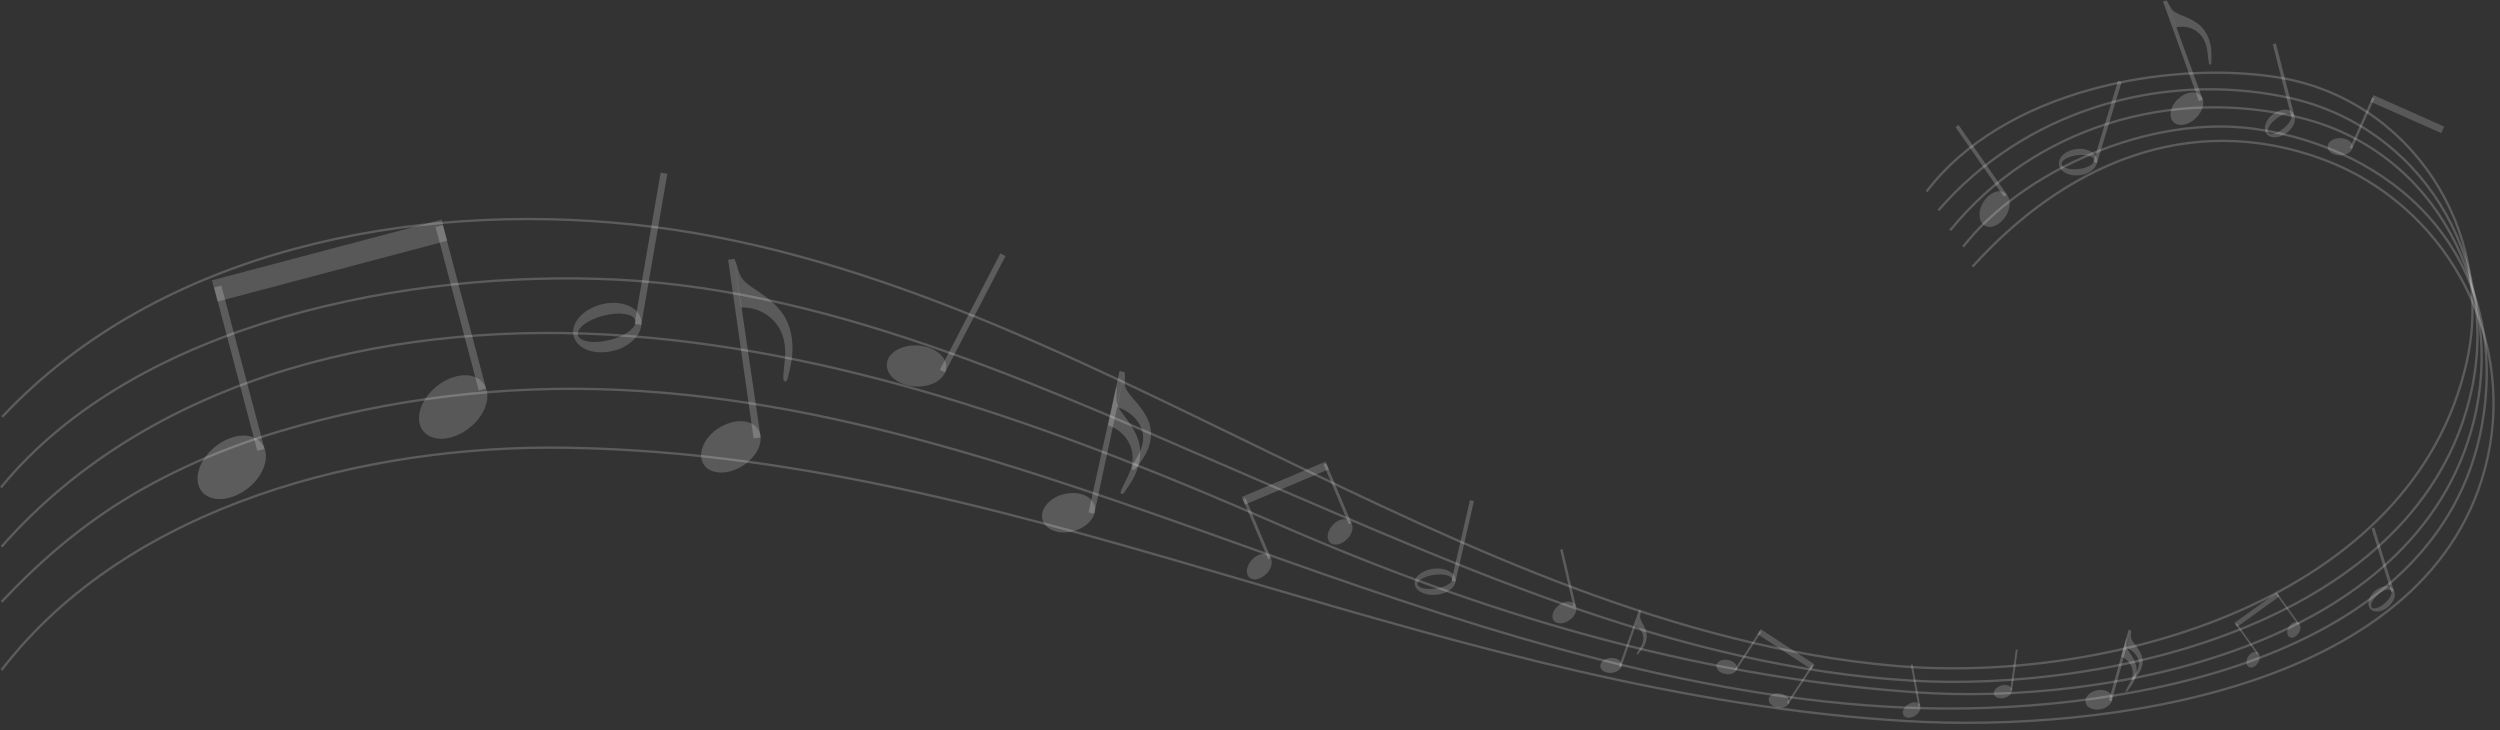 <?xml version="1.0" encoding="utf-8"?>
<!-- Generator: Adobe Illustrator 23.0.2, SVG Export Plug-In . SVG Version: 6.00 Build 0)  -->
<svg version="1.1" id="Layer_1" xmlns="http://www.w3.org/2000/svg" xmlns:xlink="http://www.w3.org/1999/xlink" x="0px" y="0px"
	 viewBox="0 0 2129 622" style="enable-background:new 0 0 2129 622;" xml:space="preserve">
<rect x="0" y="0" width="2129" height="622" fill="#333333" stroke="none"/>
<style type="text/css">
	.st0{clip-path:url(#SVGID_2_);}
	.st1{fill:none;stroke:#FFFFFF;stroke-width:2;stroke-miterlimit:10;stroke-opacity:0.2;}
	.st2{opacity:0.9;fill-rule:evenodd;clip-rule:evenodd;fill:#FFFFFF;fill-opacity:0.2;enable-background:new    ;}
	.st3{fill:#FFFFFF;fill-opacity:0.2;}
	.st4{opacity:0.9;fill:#FFFFFF;fill-opacity:0.2;enable-background:new    ;}
	.st5{fill-rule:evenodd;clip-rule:evenodd;fill:#FFFFFF;fill-opacity:0.2;}
	.st6{opacity:0.97;fill-rule:evenodd;clip-rule:evenodd;fill:#FFFFFF;fill-opacity:0.2;enable-background:new    ;}
	.st7{opacity:0.97;fill:#FFFFFF;fill-opacity:0.2;enable-background:new    ;}
</style>
<g>
	<defs>
		<rect id="SVGID_1_" x="0" y="0.3" width="2124.6" height="616.2"/>
	</defs>
	<clipPath id="SVGID_2_">
		<use xlink:href="#SVGID_1_"  style="overflow:visible;"/>
	</clipPath>
	<g class="st0">
		<path class="st1" d="M1.3,570.6c108.5-141.2,311.1-192.1,481.5-189.3c204.3,3.3,392.2,58.8,586.7,115.9
			c182.1,53.4,364.3,105.7,554.7,116.9c165.1,9.7,450.5-25.7,494.3-224.5c23.7-107.9-38.7-216.5-140.5-254
			c-115-42.4-220.9,5.8-298.2,91.5"/>
		<path class="st1" d="M1.3,512.6c29.5-31.5,63.3-61.3,102.3-85.6c41.7-26,88.2-45.9,135.2-59.9c93.8-27.9,190.4-39.5,288.2-35.1
			c195.9,8.7,383.6,80.1,566.3,145c174.2,61.8,362.4,122.3,548.6,126.2c171,3.6,444.1-42.4,473.3-250.9
			c19.6-140.1-79.6-225.8-193.9-242.4c-91.3-13.2-199.5,36.2-249.5,100.2"/>
		<path class="st1" d="M1.3,465.6c131-149.3,342-193.9,533.5-179.5c194.8,14.7,376.3,83,553.1,160.1
			c173.9,75.9,352.1,129.6,542.4,143.3c166,11.9,427.9-39.3,476.1-229.8c28.6-112.9-32.5-231.4-147.7-259.5
			c-109.9-26.8-226.6,8.2-297.9,95.9"/>
		<path class="st1" d="M0.8,415.1c116-142,350.3-185.5,524-177c192.8,9.5,377.1,98.1,552,173c176.1,75.5,356.5,156.9,550.6,168.5
			c169.8,10.2,433.9-50.6,477.2-246.4c25.3-114.6-43.8-227.1-158.3-250.6c-108.3-22.3-223.4,12.9-295.5,96.5"/>
		<path class="st1" d="M1.8,355.1c134.5-143.5,350.2-183.4,536.3-164c193.7,20.2,371,110.9,543.7,194.6
			c167.1,81,345.3,165.3,532.7,181.4c180.2,15.5,440.7-55.5,486.2-259c25-111.7-48.1-224.8-161.9-242.4
			c-94-14.5-233.1,11.4-298.1,97.4"/>
		<path class="st2" d="M1709.1,182.4c3.8-7.4,2.9-15.4-2.1-18.4c-5.3-3.2-13.4,0.5-18.1,8.2c-4.7,7.8-4.1,16.6,1.2,19.9
			c5.3,3.2,13.4-0.5,18.1-8.2C1708.5,183.4,1708.8,182.9,1709.1,182.4z"/>
		<path class="st3" d="M1706.5,167.5l2.6-1.8l-41.2-59.3l-2.6,1.8L1706.5,167.5z"/>
		<path class="st2" d="M1708,594c3.8-1.4,6.1-4.5,5.3-7.2c-0.8-2.9-4.9-4.2-9.1-3c-4.2,1.2-6.9,4.6-6.1,7.5c0.8,2.9,4.9,4.2,9.1,3
			C1707.5,594.1,1707.7,594.1,1708,594z"/>
		<path class="st3" d="M1713.5,587.9l4.8-34.6l-1.6-0.2l-4.8,34.6L1713.5,587.9z"/>
		<path class="st2" d="M1631.9,608.8c3.2-2.6,4.5-6.4,2.8-8.8c-1.8-2.6-6.2-2.6-10,0c-3.7,2.6-5.3,6.7-3.5,9.3c1.8,2.6,6.2,2.6,10,0
			C1631.4,609.1,1631.6,609,1631.9,608.8z"/>
		<path class="st3" d="M1633.7,601.6l1.6-0.3l-6.5-35.5l-1.6,0.3L1633.7,601.6z"/>
		<path class="st2" d="M1337.9,527.1c4.3-3.8,5.8-9.2,3.4-12.4c-2.6-3.4-8.8-3.1-13.8,0.7c-5,3.8-6.9,9.7-4.3,13.1
			c2.6,3.4,8.8,3.1,13.8-0.7C1337.3,527.6,1337.6,527.4,1337.9,527.1z"/>
		<path class="st3" d="M1340,516.9l2.1-0.5l-11.4-48.8l-2.1,0.5L1340,516.9z"/>
		<path class="st2" d="M782.1,329.2c12.8-0.2,23.2-7.1,23.7-16.1c0.6-9.6-10.3-18.1-24.3-18.9c-14-0.8-25.8,6.4-26.3,16
			c-0.6,9.6,10.3,18.1,24.3,18.9C780.4,329.1,781.2,329.2,782.1,329.2z"/>
		<path class="st3" d="M804.8,317.2l51.5-99.1l-4.4-2.3l-51.5,99.1L804.8,317.2z"/>
		<path class="st2" d="M1993.9,132.3c5.4-0.4,9.6-3.6,9.6-7.4c0-4.1-4.8-7.3-10.7-7.3s-10.7,3.3-10.6,7.4c0,4.1,4.8,7.3,10.7,7.3
			C1993.2,132.3,1993.6,132.3,1993.9,132.3z"/>
		<path class="st3" d="M2003.1,126.7l19.1-42.9l-1.9-0.9l-19.1,42.9L2003.1,126.7z"/>
		<path class="st4" d="M2079,113.4l2.5-5.6L2021.2,81l-2.5,5.6L2079,113.4z"/>
		<path class="st2" d="M1958.1,538.3c1.6-3.3,1.2-6.8-1.1-8.1c-2.4-1.4-5.9,0.3-7.9,3.7c-2,3.4-1.7,7.3,0.7,8.7
			c2.4,1.4,5.9-0.3,7.9-3.7C1957.9,538.7,1958,538.5,1958.1,538.3z"/>
		<path class="st3" d="M1956.9,531.9l1.1-0.8l-18.5-25.7l-1.1,0.8L1956.9,531.9z"/>
		<path class="st2" d="M1923.4,563.7c1.6-3.3,1.2-6.8-1.1-8.1c-2.4-1.4-5.9,0.3-7.9,3.7c-2,3.4-1.7,7.3,0.7,8.7s5.9-0.3,7.9-3.7
			C1923.2,564.1,1923.3,563.9,1923.4,563.7z"/>
		<path class="st3" d="M1922.2,557.3l1.1-0.8l-18.5-25.7l-1.1,0.8L1922.2,557.3z"/>
		<path class="st4" d="M1905.2,533.8l36.1-26l-2.4-3.3l-36.1,26L1905.2,533.8z"/>
		<path class="st2" d="M1514.9,602.8c4.5,0.4,8.3-1.7,8.8-4.8c0.5-3.3-3-6.6-7.8-7.4c-4.8-0.8-9.2,1.3-9.7,4.6s3,6.6,7.8,7.4
			C1514.3,602.7,1514.6,602.8,1514.9,602.8z"/>
		<path class="st3" d="M1523.1,599.5l21.3-32.6l-1.4-0.9l-21.3,32.6L1523.1,599.5z"/>
		<path class="st2" d="M1470.4,574.2c4.5,0.4,8.3-1.7,8.8-4.8c0.5-3.3-3-6.6-7.8-7.4c-4.8-0.8-9.2,1.3-9.7,4.6s3,6.6,7.8,7.4
			C1469.8,574.1,1470.1,574.1,1470.4,574.2z"/>
		<path class="st3" d="M1478.7,570.8l21.3-32.6l-1.4-0.9l-21.3,32.6L1478.7,570.8z"/>
		<path class="st4" d="M1542.6,570l2.7-4.2l-45.9-30l-2.7,4.2L1542.6,570z"/>
		<path class="st2" d="M1148.4,457.9c4-4.9,4.6-11.1,1.3-14.1c-3.5-3.2-10.1-1.8-14.8,3.3c-4.7,5.1-5.7,11.8-2.2,15
			c3.5,3.2,10.1,1.8,14.8-3.3C1147.8,458.5,1148.1,458.2,1148.4,457.9z"/>
		<path class="st3" d="M1148.6,446.4l2.3-1l-21.4-50.8l-2.3,1L1148.6,446.4z"/>
		<path class="st2" d="M1079.6,487.5c4-4.9,4.6-11.1,1.3-14.1c-3.5-3.2-10.1-1.8-14.8,3.3c-4.7,5.1-5.7,11.8-2.2,15
			c3.5,3.2,10.1,1.8,14.8-3.3C1079.1,488.1,1079.4,487.8,1079.6,487.5z"/>
		<path class="st3" d="M1079.9,476.1l2.3-1l-21.4-50.8l-2.3,1L1079.9,476.1z"/>
		<path class="st4" d="M1060.2,429.7l71.4-30.1l-2.8-6.5l-71.4,30.1L1060.2,429.7z"/>
		<path class="st2" d="M402.7,361.9c12.1-11.3,16-26.9,8.6-35.9c-7.8-9.7-25.5-8.3-39.6,3.1c-14,11.4-19,28.4-11.2,38.1
			c7.8,9.7,25.5,8.3,39.6-3.1C401,363.3,401.9,362.6,402.7,361.9z"/>
		<path class="st3" d="M407.7,332.4l6.2-1.6l-36.8-139.1l-6.2,1.6L407.7,332.4z"/>
		<path class="st5" d="M214.1,413.3c12.1-11.3,16-26.9,8.6-35.9c-7.8-9.7-25.5-8.3-39.6,3.1c-14,11.4-19,28.4-11.2,38.1
			c7.8,9.7,25.5,8.3,39.6-3.1C212.4,414.7,213.3,414.1,214.1,413.3z"/>
		<path class="st3" d="M219.1,383.9l6.2-1.6l-36.8-139.1l-6.2,1.6L219.1,383.9z"/>
		<path class="st4" d="M185.3,256.8L380.9,205l-4.8-18l-195.6,51.7L185.3,256.8z"/>
		<path class="st2" d="M1772.8,149c8.1-1.6,13.9-7.2,13.1-13c-0.8-6.2-8.7-10.2-17.7-9.1s-15.6,7.1-14.8,13.2
			c0.8,6.2,8.7,10.2,17.7,9.1C1771.7,149.1,1772.3,149.1,1772.8,149z M1772,143.7c-0.6,0.1-1.1,0.1-1.7,0.2
			c-7.6,1-14.2-0.9-14.6-4.1s5.5-6.6,13.1-7.6s14.2,0.9,14.6,4.1C1783.7,139.3,1778.7,142.5,1772,143.7z"/>
		<path class="st3" d="M1785.8,138.8l21-69l-3.1-0.9l-21,69L1785.8,138.8z"/>
		<path class="st2" d="M1948.9,112c5.4-4.9,7.1-11.8,3.9-15.8c-3.4-4.3-11.2-3.7-17.4,1.2c-6.2,5-8.5,12.4-5.1,16.7
			c3.4,4.3,11.2,3.7,17.4-1.2C1948.1,112.6,1948.5,112.3,1948.9,112z M1945.8,108.4c-0.4,0.3-0.8,0.6-1.2,1
			c-5.3,4.2-11,5.8-12.8,3.6c-1.8-2.2,1.1-7.5,6.4-11.7c5.3-4.2,11-5.8,12.8-3.6C1952.6,99.7,1950.3,104.4,1945.8,108.4z"/>
		<path class="st3" d="M1951.2,99.1l2.7-0.7L1938.2,37l-2.7,0.7L1951.2,99.1z"/>
		<path class="st2" d="M2035,515.7c4.6-4.6,5.8-10.8,2.8-14.2c-3.2-3.7-10.2-2.8-15.5,1.9c-5.3,4.7-7,11.5-3.8,15.1
			c3.2,3.7,10.2,2.8,15.5-1.9C2034.3,516.3,2034.7,516,2035,515.7z M2032.1,512.6c-0.3,0.3-0.7,0.6-1,0.9c-4.5,4-9.6,5.7-11.3,3.8
			c-1.7-1.9,0.6-6.7,5.1-10.7s9.6-5.7,11.3-3.8C2037.7,504.6,2035.9,508.8,2032.1,512.6z"/>
		<path class="st3" d="M2036.3,504l2.4-0.7l-16.7-54l-2.4,0.7L2036.3,504z"/>
		<path class="st2" d="M1226.6,506c8.6-2,14.2-7.8,12.8-13.4c-1.5-6-10.3-9.7-19.9-8.1c-9.5,1.5-16.1,7.7-14.6,13.7
			s10.3,9.7,19.9,8.1C1225.4,506.2,1226,506.1,1226.6,506z M1225.1,500.8c-0.6,0.1-1.2,0.2-1.8,0.3c-8.1,1.3-15.3-0.2-16.1-3.3
			c-0.8-3.2,5.2-6.8,13.3-8.1c8.1-1.3,15.3,0.2,16.1,3.3C1237.3,495.9,1232.3,499.3,1225.1,500.8z"/>
		<path class="st3" d="M1239.5,495.4l15.7-68.7l-3.4-0.8l-15.7,68.7L1239.5,495.4z"/>
		<path class="st2" d="M525.2,298c14.2-4.7,23.3-16.2,20.7-26.4c-2.8-10.9-18-16.4-33.8-12.4c-15.8,4.1-26.4,16.2-23.6,27.1
			c2.8,10.9,17.9,16.5,33.8,12.4C523.2,298.5,524.2,298.3,525.2,298z M522.4,288.7c-1,0.3-2,0.5-3.1,0.8
			c-13.5,3.5-25.7,1.6-27.1-4.1c-1.5-5.7,8.3-13.2,21.8-16.6c13.5-3.5,25.7-1.6,27.1,4.1C542.5,278.1,534.3,284.9,522.4,288.7z"/>
		<path class="st3" d="M546.1,276.7L568.3,148l-5.7-1l-22.2,128.7L546.1,276.7z"/>
		<path class="st6" d="M1785.1,588c-5.7,1.4-9.7,5.7-9.1,9.9c0.6,4.5,6.2,7.3,12.5,6.2c6.3-1.1,10.9-5.6,10.3-10.1
			c-0.6-4.5-6.2-7.3-12.5-6.2C1785.9,587.9,1785.5,587.9,1785.1,588z"/>
		<path class="st3" d="M1814.8,537l-8.2,30l-8.2,30l-2.4-0.7l16.7-60L1814.8,537z"/>
		<path class="st7" d="M1814.8,536.9c0.1,0.6,0.1,1.1,0.1,1.7c0,1.4-0.4,2.8-0.2,4.2c0.3,2,1.8,3.9,3.2,5.7
			c2.8,3.6,5.5,7.4,6.4,11.4c1.2,5-0.4,10-3.3,14.1c-1.1,1.6-2.4,3-3.6,4.5c-0.1,0.1-0.2,0.2-0.3,0.4c-0.1,0.1-0.3,0.2-0.5,0.2
			c-0.1,0-0.3,0-0.4,0c-0.1,0-0.3-0.1-0.3-0.2c-0.1-0.1-0.1-0.1-0.1-0.2c0-0.1,0-0.2,0-0.2c0-0.2,0.1-0.4,0.2-0.6
			c0.2-0.6,0.6-1.1,0.9-1.7c0.8-1.4,1.8-2.8,2.6-4.2c1.3-2.4,2.2-5.1,2-7.9c-0.2-2.5-1.4-5.1-3.2-7.3c-1.9-2.2-4.4-4-7.3-5.1"/>
		<path class="st7" d="M1810.9,543c0.1,0.6,0.1,1.2,0,1.8c-0.1,1.5-0.5,3-0.3,4.6c0.2,2.2,1.6,4.2,2.9,6.1c2.6,3.8,5.1,7.9,5.8,12.3
			c1,5.4-0.8,11-3.8,15.5c-1.1,1.8-2.4,3.4-3.7,5.1c-0.1,0.1-0.2,0.3-0.3,0.4c-0.1,0.1-0.3,0.2-0.5,0.3c-0.1,0-0.2,0-0.4,0
			c-0.1,0-0.2-0.1-0.3-0.2c-0.1-0.1-0.1-0.1-0.1-0.2s0-0.2,0-0.3c0-0.2,0.1-0.4,0.2-0.6c0.3-0.6,0.6-1.2,0.9-1.9
			c0.9-1.6,1.9-3.1,2.7-4.8c1.4-2.7,2.3-5.7,2.2-8.8c-0.1-2.8-1.1-5.5-2.9-7.9c-1.7-2.3-4.2-4.2-7-5.3"/>
		<path class="st6" d="M904.5,421.2c-11.1,3.4-18.6,12.3-16.9,20.6c1.7,8.8,13.1,13.7,25.5,10.8c12.3-2.8,20.9-12.3,19.2-21.1
			c-1.7-8.8-13.1-13.7-25.5-10.8C906,420.9,905.3,421,904.5,421.2z"/>
		<path class="st3" d="M957.7,316.9l-12.9,60.3l-12.9,60.3l-4.9-1.1L953.4,316L957.7,316.9z"/>
		<path class="st7" d="M957.7,316.9c0.2,1.1,0.3,2.2,0.3,3.3c0.1,2.8-0.5,5.5,0.1,8.3c0.9,4,4,7.5,6.9,10.9c5.9,6.8,11.7,14,14,21.9
			c2.9,9.7,0.3,19.7-5,28.2c-2,3.2-4.4,6.2-6.7,9.3c-0.2,0.3-0.4,0.5-0.6,0.7c-0.2,0.2-0.5,0.4-0.9,0.5c-0.2,0.1-0.5,0.1-0.8,0.1
			c-0.3,0-0.5-0.1-0.7-0.3c-0.1-0.1-0.2-0.3-0.3-0.4c-0.1-0.2-0.1-0.3-0.1-0.5c0-0.4,0.1-0.8,0.2-1.2c0.4-1.1,0.9-2.3,1.5-3.4
			c1.5-2.9,3.3-5.7,4.7-8.7c2.4-5,3.8-10.4,3-15.9c-0.7-5-3.2-9.9-7.2-14c-3.9-4.1-9.2-7.4-15.1-9.2"/>
		<path class="st7" d="M950.8,329.3c0.2,1.2,0.2,2.4,0.2,3.6c0,3-0.6,6.1-0.1,9.1c0.7,4.4,3.6,8.2,6.3,11.8
			c5.5,7.3,10.9,15,12.9,23.7c2.5,10.7-0.3,21.8-5.7,31.2c-2.1,3.6-4.5,7-6.8,10.4c-0.2,0.3-0.4,0.6-0.6,0.8
			c-0.2,0.2-0.5,0.5-0.9,0.6c-0.2,0.1-0.5,0.1-0.7,0.1c-0.3,0-0.5-0.1-0.7-0.3c-0.1-0.1-0.2-0.3-0.3-0.4c-0.1-0.2-0.1-0.3-0.1-0.5
			c0-0.4,0.1-0.9,0.3-1.3c0.4-1.3,1-2.5,1.6-3.8c1.6-3.3,3.3-6.4,4.8-9.7c2.5-5.5,4-11.5,3.4-17.6c-0.5-5.5-2.8-10.8-6.5-15.2
			c-3.7-4.4-8.7-7.8-14.3-9.7"/>
		<path class="st6" d="M1853.4,85.7c-5.5,6.1-6.6,14-2.6,18.1c4.3,4.4,12.9,3,19.3-3.3c6.4-6.2,8.1-14.9,3.8-19.3
			c-4.3-4.4-12.9-3-19.3,3.3C1854.2,85,1853.8,85.3,1853.4,85.7z"/>
		<path class="st3" d="M1845,0.3l15.5,42.3l15.5,42.3l-3.4,1.2l-30.6-84.8L1845,0.3z"/>
		<path class="st7" d="M1844.9,0.4c0.6,0.7,1,1.4,1.5,2.1c1.2,1.9,1.9,4,3.4,5.7c2.1,2.4,5.2,3.7,8.3,4.9c6,2.4,12.1,5.2,16.6,9.7
			c5.5,5.6,8.1,13.6,8.5,21.4c0.1,3,0,6,0,9c0,0.3,0,0.5-0.1,0.8c0,0.3-0.1,0.5-0.3,0.7c-0.1,0.1-0.2,0.3-0.4,0.3
			c-0.2,0.1-0.3,0.1-0.5,0.1c-0.1,0-0.2-0.1-0.3-0.2c-0.1-0.1-0.2-0.2-0.2-0.3c-0.2-0.3-0.3-0.6-0.3-0.9c-0.2-1-0.4-1.9-0.5-2.9
			c-0.3-2.6-0.5-5.2-0.9-7.8c-0.7-4.3-2.1-8.6-4.7-12.1c-2.4-3.2-5.8-5.6-9.6-7c-3.8-1.3-8.1-1.6-12.1-0.6"/>
		<path class="st6" d="M1370.5,560.5c-4.6,0.7-7.9,3.7-7.7,7c0.3,3.5,4.6,5.9,9.6,5.5c5-0.4,8.9-3.6,8.6-7.1
			c-0.3-3.5-4.6-5.9-9.6-5.5C1371.1,560.4,1370.8,560.4,1370.5,560.5z"/>
		<path class="st3" d="M1397.4,520l-8.4,24.1l-8.4,24.1l-1.9-0.7l17.1-48.1L1397.4,520z"/>
		<path class="st7" d="M1397.4,520c0,0.5,0,1-0.1,1.5c-0.2,1.2-0.6,2.4-0.6,3.7c0,1.8,1,3.5,1.8,5.1c1.8,3.2,3.5,6.6,3.8,10.2
			c0.4,4.5-1.3,8.8-3.9,12.4c-1,1.4-2.1,2.6-3.2,3.9c-0.1,0.1-0.2,0.2-0.3,0.3s-0.2,0.2-0.4,0.2c-0.1,0-0.2,0-0.3,0
			c-0.1,0-0.2-0.1-0.3-0.2c0-0.1-0.1-0.1-0.1-0.2c0-0.1,0-0.1,0-0.2c0-0.2,0.1-0.4,0.2-0.5c0.2-0.5,0.5-1,0.8-1.5
			c0.8-1.3,1.7-2.5,2.4-3.7c1.3-2.1,2.2-4.5,2.3-7c0.1-2.2-0.5-4.6-1.7-6.5c-1.2-2-3-3.6-5.1-4.6"/>
		<path class="st6" d="M609.9,366c-11.2,8.3-15.9,21-10.7,29.4c5.6,8.9,20.6,9.4,33.4,1.2c12.8-8.2,18.7-22,13-30.9
			c-5.6-8.9-20.6-9.4-33.4-1.2C611.5,365,610.7,365.4,609.9,366z"/>
		<path class="st3" d="M625.4,220.5l11.2,76l11.2,76l-6,0.9l-21.7-152.2L625.4,220.5z"/>
		<path class="st7" d="M625.3,220.5c0.7,1.3,1.3,2.7,1.8,4.1c1.3,3.6,1.9,7.3,3.7,10.7c2.6,4.8,7.5,7.9,12.1,11
			c9.2,6.2,18.5,12.8,24.4,22c7.3,11.3,8.8,25.5,6.8,38.7c-0.8,5-2,10-3.2,15c-0.1,0.4-0.2,0.8-0.4,1.3c-0.2,0.4-0.4,0.8-0.7,1.1
			c-0.2,0.2-0.5,0.4-0.8,0.4c-0.3,0.1-0.6,0.1-0.9-0.1c-0.2-0.1-0.4-0.2-0.5-0.4c-0.1-0.2-0.2-0.4-0.3-0.6c-0.2-0.5-0.2-1.1-0.2-1.6
			c-0.1-1.7,0-3.4,0.2-5c0.3-4.5,1-8.9,1.3-13.3c0.4-7.5-0.5-15.1-3.7-21.9c-2.9-6.1-7.8-11.4-13.7-14.9c-5.9-3.6-13-5.4-20.1-5.2"
			/>
	</g>
</g>
</svg>
